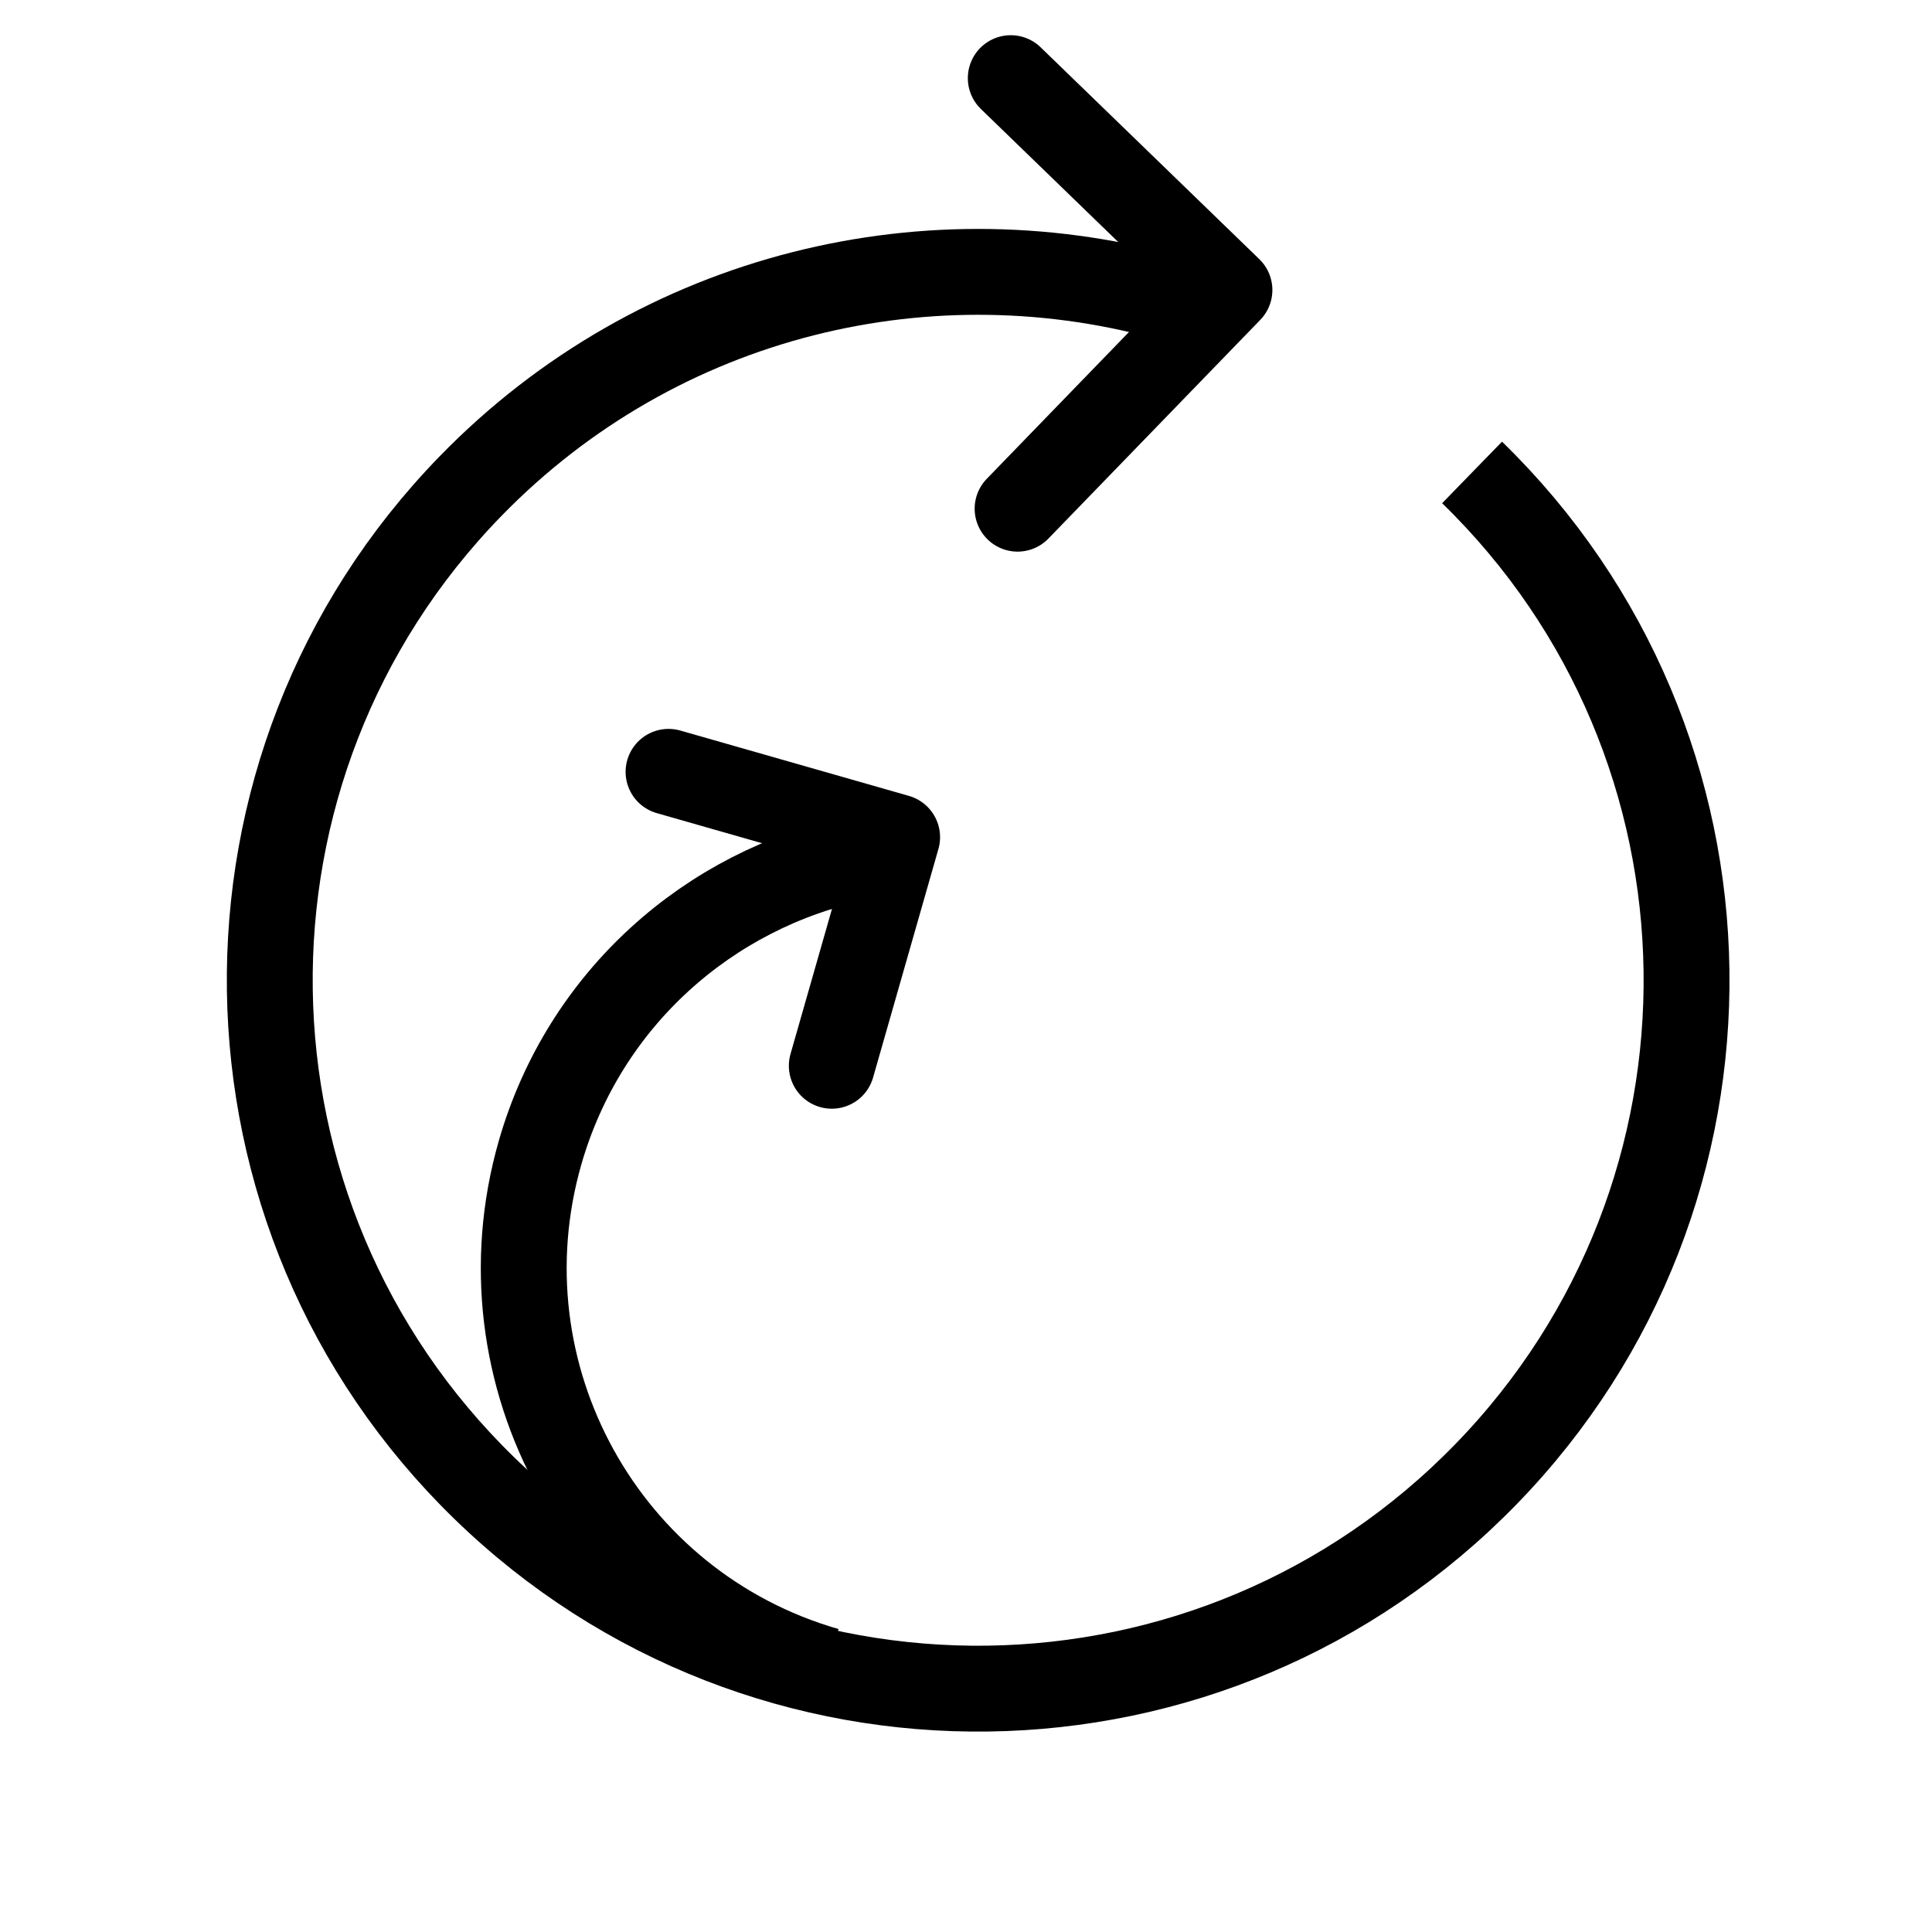 <svg width="90" height="90" viewBox="0 0 90 90" fill="none" xmlns="http://www.w3.org/2000/svg">
<path d="M38.748 49.648L41.792 38.999L31.143 35.955" stroke="black" stroke-width="4" stroke-linecap="round" stroke-linejoin="round"/>
<path d="M38.507 77.809C28.158 74.829 22.184 64.024 25.164 53.675C27.229 46.505 33.05 41.435 39.873 39.988" stroke="black" stroke-width="4"/>
<path d="M47.403 23.697L57.272 13.509L47.085 3.64" stroke="black" stroke-width="4" stroke-linecap="round" stroke-linejoin="round"/>
<path d="M68.575 22.008C81.64 34.715 81.93 55.608 69.223 68.673C56.516 81.738 35.623 82.028 22.558 69.321C9.493 56.614 9.203 35.721 21.91 22.656C30.714 13.604 43.447 10.685 54.784 13.971" stroke="black" stroke-width="4"/>
</svg>
